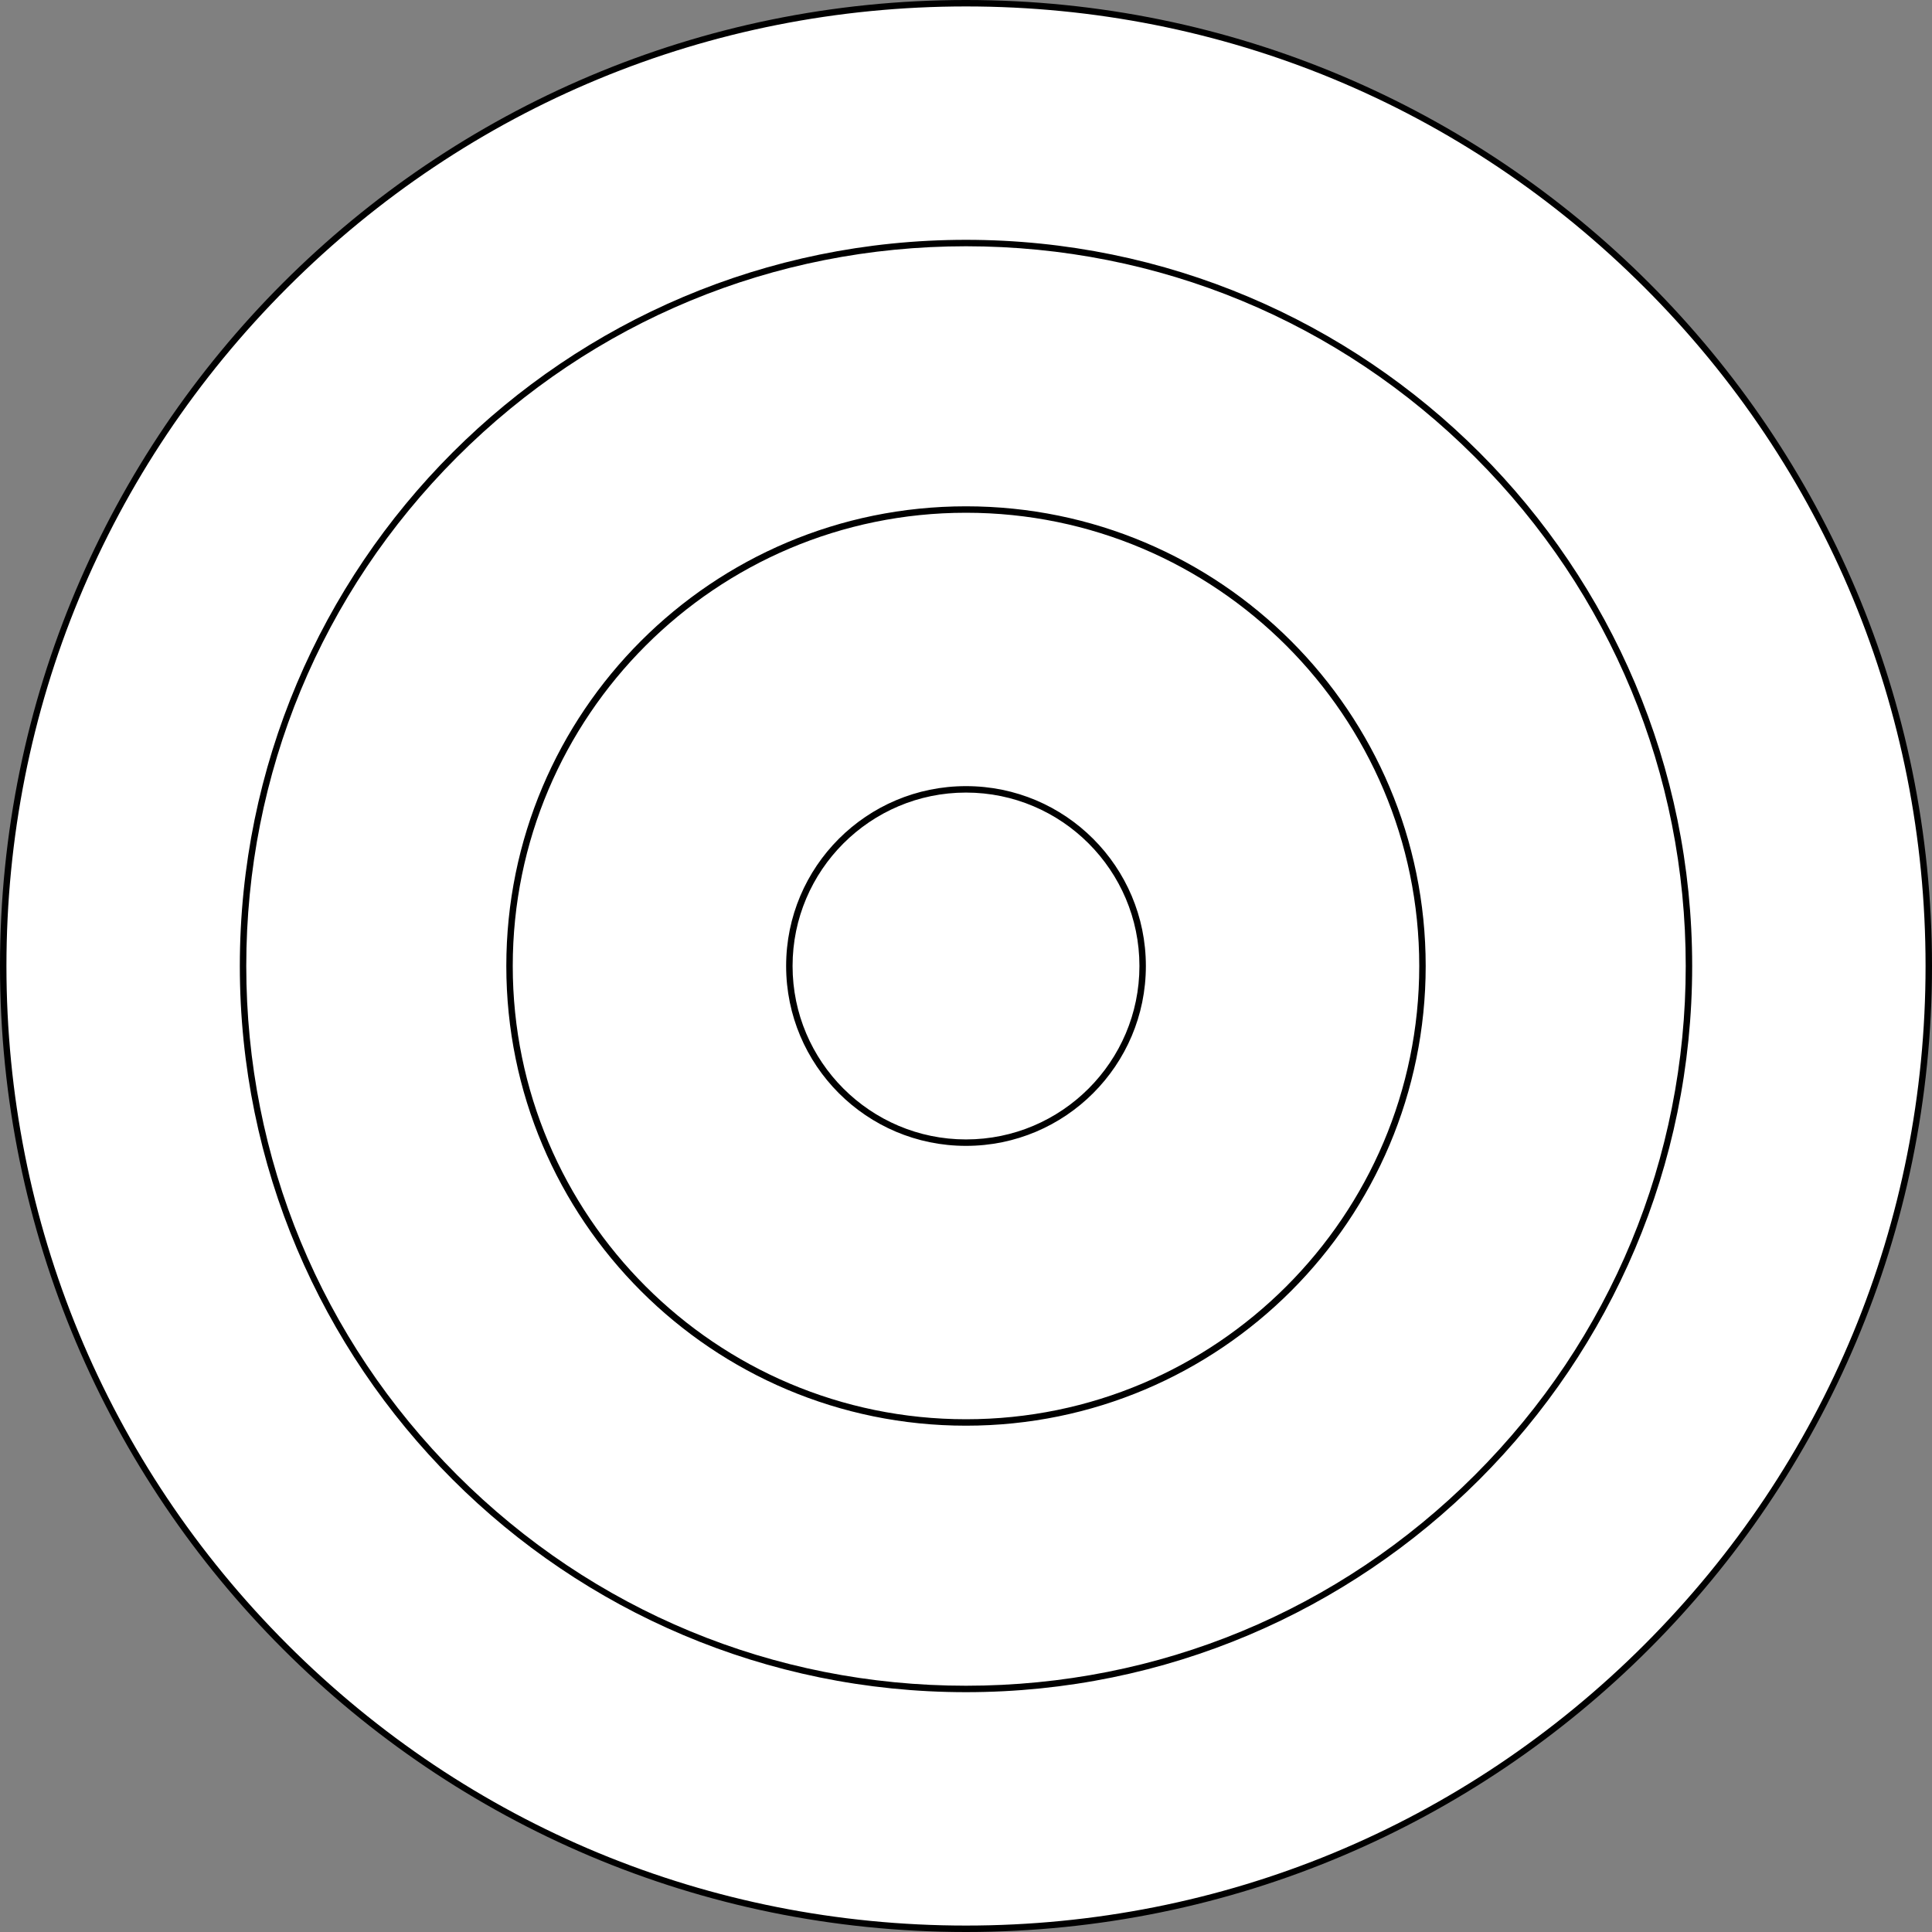 <?xml version="1.0" encoding="utf-8"?>
<!-- Generator: Adobe Illustrator 23.0.3, SVG Export Plug-In . SVG Version: 6.00 Build 0)  -->
<svg version="1.1" id="Layer_1" xmlns="http://www.w3.org/2000/svg" xmlns:xlink="http://www.w3.org/1999/xlink" x="0px" y="0px"
	 viewBox="0 0 300 300" enable-background="new 0 0 300 300" xml:space="preserve">
<rect x="0" y="0" width="300" height="300" fill="#808080" stroke="none"/>
<g>
	<circle fill="#FFFFFF" cx="150" cy="150" r="149.5"/>
	<path d="M150,1c39.8,0,77.22,15.5,105.36,43.64S299,110.2,299,150s-15.5,77.22-43.64,105.36S189.8,299,150,299
		s-77.22-15.5-105.36-43.64S1,189.8,1,150S16.5,72.78,44.64,44.64S110.2,1,150,1 M150,0C67.16,0,0,67.16,0,150s67.16,150,150,150
		s150-67.16,150-150S232.84,0,150,0L150,0z"/>
</g>
<g>
	<circle fill="#FFFFFF" cx="150" cy="150" r="112.26"/>
	<path d="M150,38.24c29.85,0,57.92,11.62,79.03,32.73s32.73,49.17,32.73,79.03s-11.62,57.92-32.73,79.03s-49.17,32.73-79.03,32.73
		s-57.92-11.62-79.03-32.73S38.24,179.85,38.24,150s11.62-57.92,32.73-79.03S120.15,38.24,150,38.24 M150,37.24
		C87.73,37.24,37.24,87.73,37.24,150S87.73,262.76,150,262.76S262.76,212.27,262.76,150S212.27,37.24,150,37.24L150,37.24z"/>
</g>
<g>
	
		<ellipse transform="matrix(0.707 -0.707 0.707 0.707 -62.132 150)" fill="#FFFFFF" cx="150" cy="150" rx="70.88" ry="70.88"/>
	<path d="M150,79.62c38.81,0,70.38,31.57,70.38,70.38s-31.57,70.38-70.38,70.38S79.62,188.81,79.62,150S111.19,79.62,150,79.62
		 M150,78.62c-39.42,0-71.38,31.96-71.38,71.38s31.96,71.38,71.38,71.38s71.38-31.96,71.38-71.38S189.42,78.62,150,78.62L150,78.62z
		"/>
</g>
<g>
	<path fill="#FFFFFF" d="M150,177.43c-15.13,0-27.43-12.31-27.43-27.43c0-15.13,12.31-27.43,27.43-27.43
		c15.12,0,27.43,12.31,27.43,27.43C177.43,165.12,165.12,177.43,150,177.43z"/>
	<path d="M150,123.07c14.85,0,26.93,12.08,26.93,26.93s-12.08,26.93-26.93,26.93s-26.93-12.08-26.93-26.93S135.15,123.07,150,123.07
		 M150,122.07c-15.43,0-27.93,12.51-27.93,27.93s12.51,27.93,27.93,27.93s27.93-12.51,27.93-27.93S165.43,122.07,150,122.07
		L150,122.07z"/>
</g>
</svg>
